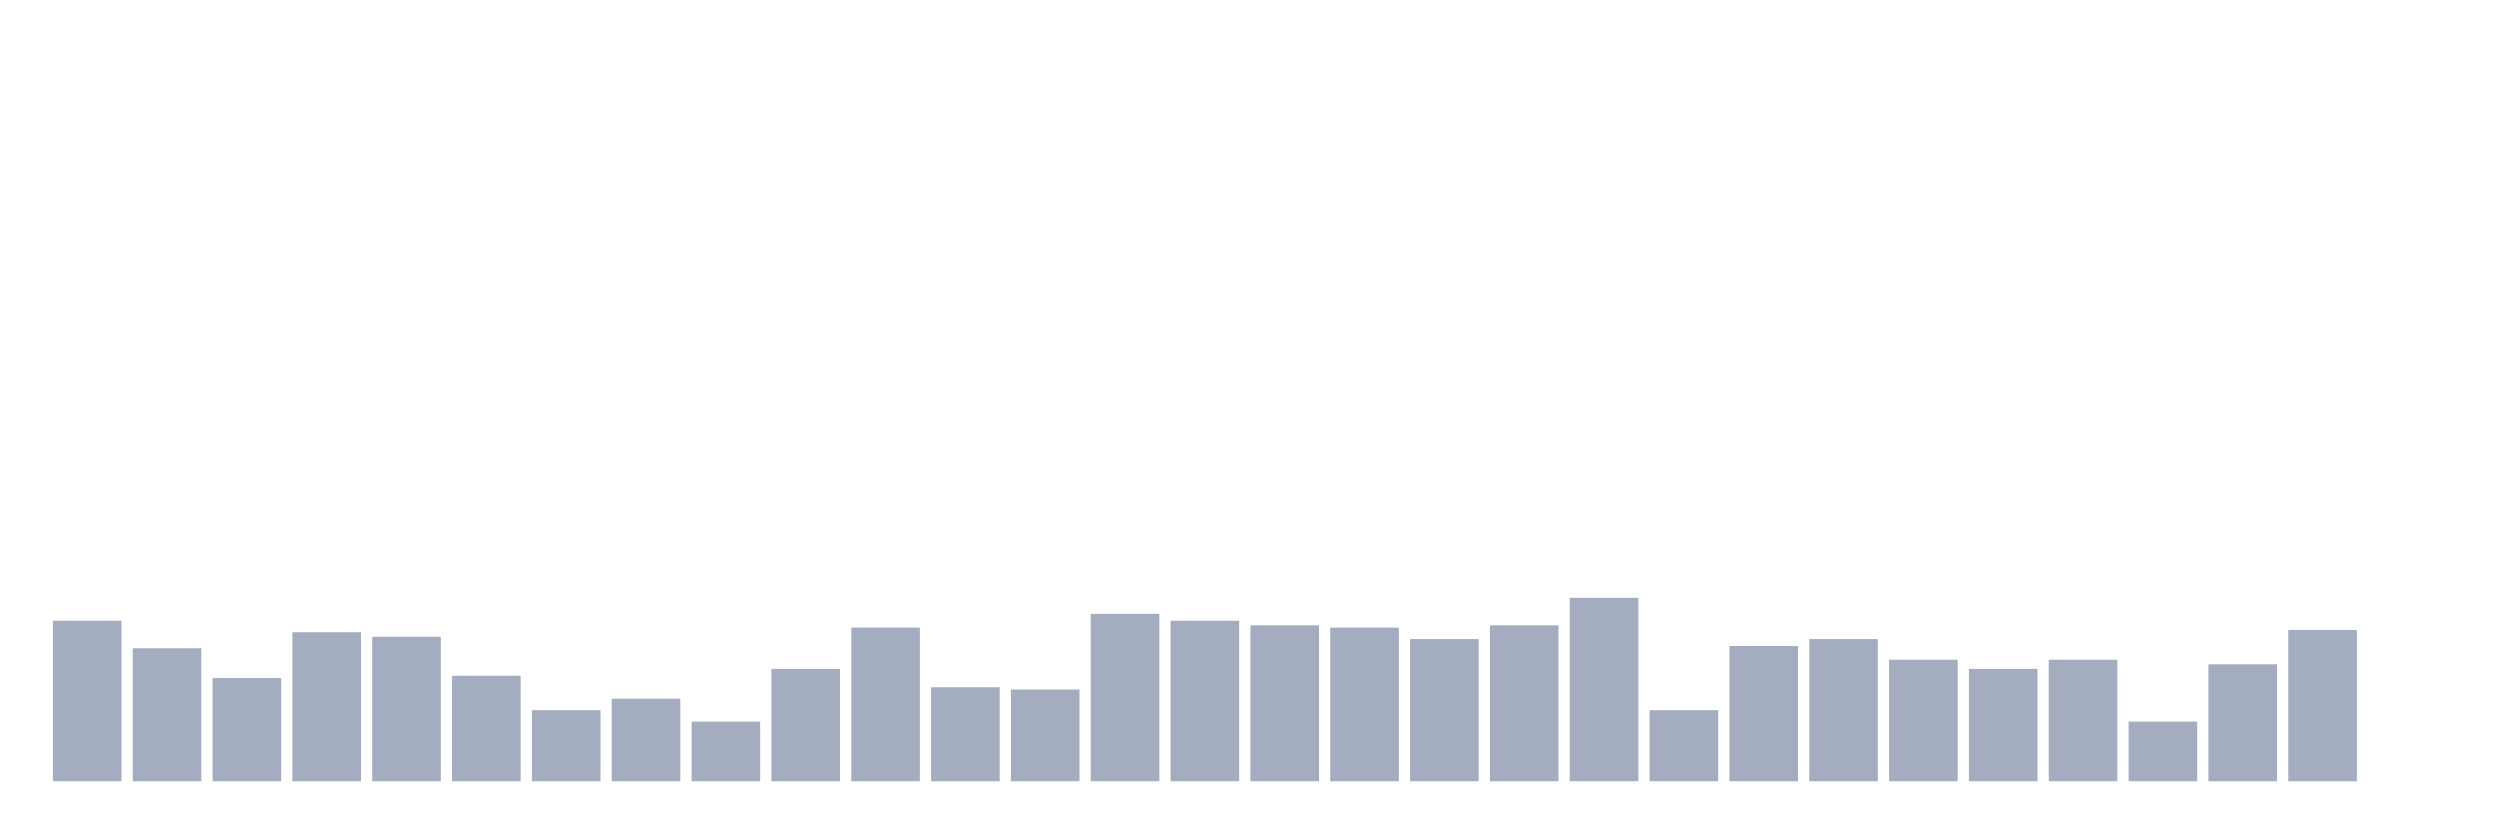 <svg xmlns="http://www.w3.org/2000/svg" viewBox="0 0 480 160"><g transform="translate(10,10)"><rect class="bar" x="0.153" width="13.175" y="109.182" height="30.818" fill="rgb(164,173,192)"></rect><rect class="bar" x="15.482" width="13.175" y="114.465" height="25.535" fill="rgb(164,173,192)"></rect><rect class="bar" x="30.81" width="13.175" y="120.189" height="19.811" fill="rgb(164,173,192)"></rect><rect class="bar" x="46.138" width="13.175" y="111.384" height="28.616" fill="rgb(164,173,192)"></rect><rect class="bar" x="61.466" width="13.175" y="112.264" height="27.736" fill="rgb(164,173,192)"></rect><rect class="bar" x="76.794" width="13.175" y="119.748" height="20.252" fill="rgb(164,173,192)"></rect><rect class="bar" x="92.123" width="13.175" y="126.352" height="13.648" fill="rgb(164,173,192)"></rect><rect class="bar" x="107.451" width="13.175" y="124.151" height="15.849" fill="rgb(164,173,192)"></rect><rect class="bar" x="122.779" width="13.175" y="128.553" height="11.447" fill="rgb(164,173,192)"></rect><rect class="bar" x="138.107" width="13.175" y="118.428" height="21.572" fill="rgb(164,173,192)"></rect><rect class="bar" x="153.436" width="13.175" y="110.503" height="29.497" fill="rgb(164,173,192)"></rect><rect class="bar" x="168.764" width="13.175" y="121.95" height="18.05" fill="rgb(164,173,192)"></rect><rect class="bar" x="184.092" width="13.175" y="122.39" height="17.61" fill="rgb(164,173,192)"></rect><rect class="bar" x="199.42" width="13.175" y="107.862" height="32.138" fill="rgb(164,173,192)"></rect><rect class="bar" x="214.748" width="13.175" y="109.182" height="30.818" fill="rgb(164,173,192)"></rect><rect class="bar" x="230.077" width="13.175" y="110.063" height="29.937" fill="rgb(164,173,192)"></rect><rect class="bar" x="245.405" width="13.175" y="110.503" height="29.497" fill="rgb(164,173,192)"></rect><rect class="bar" x="260.733" width="13.175" y="112.704" height="27.296" fill="rgb(164,173,192)"></rect><rect class="bar" x="276.061" width="13.175" y="110.063" height="29.937" fill="rgb(164,173,192)"></rect><rect class="bar" x="291.39" width="13.175" y="104.78" height="35.22" fill="rgb(164,173,192)"></rect><rect class="bar" x="306.718" width="13.175" y="126.352" height="13.648" fill="rgb(164,173,192)"></rect><rect class="bar" x="322.046" width="13.175" y="114.025" height="25.975" fill="rgb(164,173,192)"></rect><rect class="bar" x="337.374" width="13.175" y="112.704" height="27.296" fill="rgb(164,173,192)"></rect><rect class="bar" x="352.702" width="13.175" y="116.667" height="23.333" fill="rgb(164,173,192)"></rect><rect class="bar" x="368.031" width="13.175" y="118.428" height="21.572" fill="rgb(164,173,192)"></rect><rect class="bar" x="383.359" width="13.175" y="116.667" height="23.333" fill="rgb(164,173,192)"></rect><rect class="bar" x="398.687" width="13.175" y="128.553" height="11.447" fill="rgb(164,173,192)"></rect><rect class="bar" x="414.015" width="13.175" y="117.547" height="22.453" fill="rgb(164,173,192)"></rect><rect class="bar" x="429.344" width="13.175" y="110.943" height="29.057" fill="rgb(164,173,192)"></rect><rect class="bar" x="444.672" width="13.175" y="140" height="0" fill="rgb(164,173,192)"></rect></g></svg>